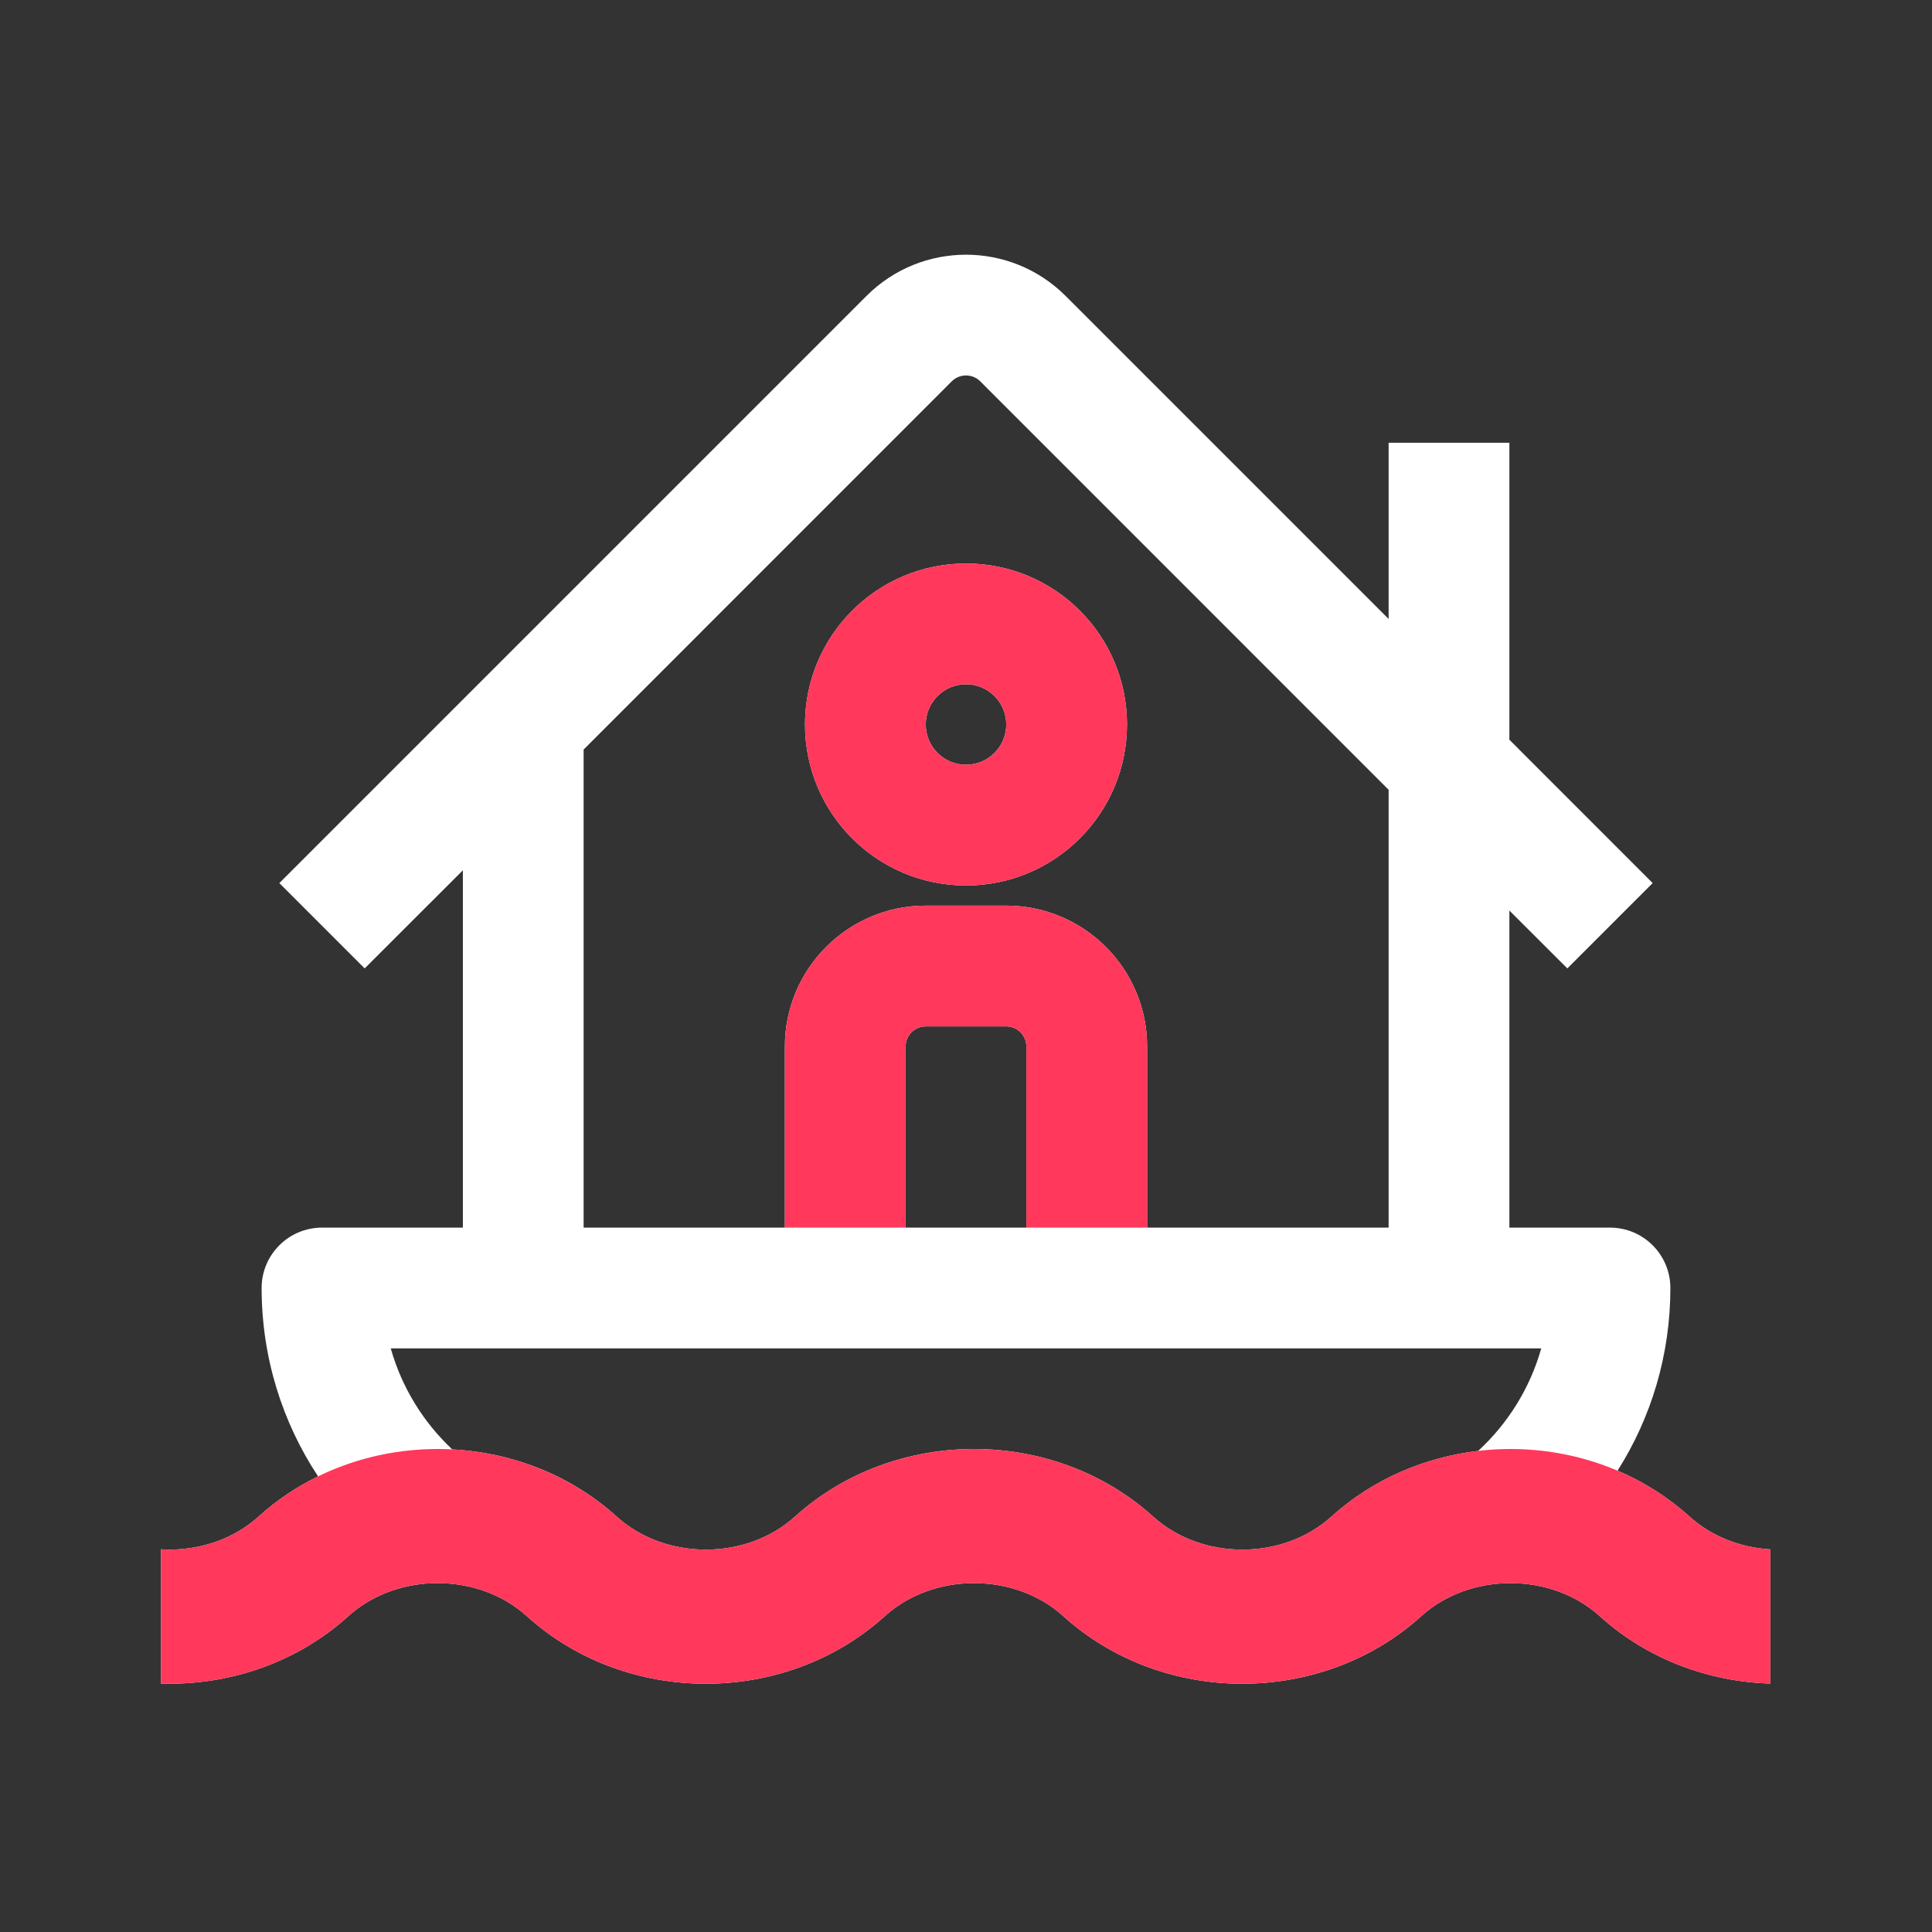 <svg width="24" height="24" viewBox="0 0 24 24" fill="none" xmlns="http://www.w3.org/2000/svg">
<rect x="0" y="0" width="24" height="24" fill="#333333" stroke="none"/>
<path fill-rule="evenodd" clip-rule="evenodd" d="M12 11C13.105 11 14 10.105 14 9C14 7.895 13.105 7 12 7C10.895 7 10 7.895 10 9C10 10.105 10.895 11 12 11ZM12 9.5C12.276 9.5 12.5 9.276 12.5 9C12.5 8.724 12.276 8.5 12 8.5C11.724 8.5 11.5 8.724 11.5 9C11.5 9.276 11.724 9.5 12 9.5Z" fill="white"/>
<path fill-rule="evenodd" clip-rule="evenodd" d="M5.75 10.811V15.25H4C3.586 15.25 3.25 15.586 3.25 16C3.25 16.864 3.508 17.669 3.951 18.34C3.687 18.469 3.437 18.635 3.211 18.84C2.92 19.104 2.526 19.247 2.113 19.25C2.075 19.25 2.038 19.248 2 19.246V20.916C2.02 20.916 2.026 20.916 2.035 20.916C2.041 20.916 2.048 20.916 2.062 20.916H2.104C2.894 20.916 3.702 20.643 4.329 20.075C4.622 19.81 5.02 19.666 5.436 19.666C5.852 19.666 6.25 19.81 6.543 20.075C7.17 20.643 7.978 20.916 8.768 20.916C9.558 20.916 10.366 20.643 10.993 20.075C11.286 19.81 11.684 19.666 12.1 19.666C12.516 19.666 12.914 19.81 13.207 20.075C13.834 20.643 14.642 20.916 15.432 20.916C16.222 20.916 17.03 20.643 17.657 20.075C17.95 19.81 18.348 19.666 18.764 19.666C19.18 19.666 19.578 19.81 19.871 20.075C20.47 20.618 21.235 20.891 21.992 20.914V19.247C21.614 19.224 21.258 19.083 20.989 18.84C20.719 18.596 20.416 18.406 20.094 18.269C20.51 17.613 20.75 16.834 20.75 16C20.75 15.586 20.414 15.25 20 15.25H18.75V11.311L19.47 12.03L20.53 10.97L18.75 9.189V5.5H17.25V7.689L13.238 3.677C12.554 2.993 11.446 2.993 10.763 3.677L3.47 10.97L4.53 12.03L5.75 10.811ZM12.177 4.737C12.079 4.64 11.921 4.64 11.823 4.737L7.25 9.311V15.25H9.75V13C9.75 12.034 10.534 11.25 11.5 11.25H12.5C13.466 11.25 14.25 12.034 14.25 13V15.25H17.25V9.811L12.177 4.737ZM12.75 15.25V13C12.75 12.862 12.638 12.75 12.5 12.75H11.5C11.362 12.75 11.25 12.862 11.25 13V15.25H12.75ZM18.362 18.024C18.731 17.684 19.006 17.246 19.146 16.75H4.854C4.991 17.236 5.259 17.668 5.618 18.005C6.349 18.043 7.082 18.316 7.661 18.84C7.954 19.105 8.352 19.25 8.768 19.25C9.184 19.25 9.582 19.105 9.875 18.84C10.502 18.273 11.31 18 12.1 18C12.89 18 13.698 18.273 14.325 18.84C14.618 19.105 15.016 19.25 15.432 19.25C15.848 19.25 16.246 19.105 16.539 18.84C17.06 18.369 17.706 18.101 18.362 18.024Z" fill="white"/>
<path fill-rule="evenodd" clip-rule="evenodd" d="M12 11C13.105 11 14 10.105 14 9C14 7.895 13.105 7 12 7C10.895 7 10 7.895 10 9C10 10.105 10.895 11 12 11ZM12 9.5C12.276 9.5 12.5 9.276 12.5 9C12.5 8.724 12.276 8.5 12 8.5C11.724 8.5 11.5 8.724 11.5 9C11.5 9.276 11.724 9.5 12 9.5Z" fill="#FF385C"/>
<path d="M2 20.916V19.246C2.038 19.248 2.075 19.25 2.113 19.25C2.526 19.247 2.92 19.104 3.211 18.84C3.838 18.273 4.646 18 5.436 18C6.226 18 7.034 18.273 7.661 18.84C7.954 19.105 8.352 19.25 8.768 19.25C9.184 19.25 9.582 19.105 9.875 18.84C10.502 18.273 11.31 18 12.1 18C12.89 18 13.698 18.273 14.325 18.84C14.618 19.105 15.016 19.25 15.432 19.25C15.848 19.25 16.246 19.105 16.539 18.84C17.166 18.273 17.974 18 18.764 18C19.554 18 20.362 18.273 20.989 18.84C21.258 19.083 21.614 19.224 21.992 19.247V20.914C21.235 20.891 20.47 20.618 19.871 20.075C19.578 19.81 19.18 19.666 18.764 19.666C18.348 19.666 17.95 19.81 17.657 20.075C17.03 20.643 16.222 20.916 15.432 20.916C14.642 20.916 13.834 20.643 13.207 20.075C12.914 19.81 12.516 19.666 12.1 19.666C11.684 19.666 11.286 19.81 10.993 20.075C10.366 20.643 9.558 20.916 8.768 20.916C7.978 20.916 7.17 20.643 6.543 20.075C6.25 19.81 5.852 19.666 5.436 19.666C5.02 19.666 4.622 19.81 4.329 20.075C3.702 20.643 2.894 20.916 2.104 20.916H2.062C2.048 20.916 2.041 20.916 2.035 20.916C2.026 20.916 2.02 20.916 2 20.916Z" fill="#FF385C"/>
<path d="M11.25 13C11.25 12.862 11.362 12.75 11.5 12.75H12.5C12.638 12.75 12.75 12.862 12.75 13V15.25H14.25V13C14.25 12.034 13.466 11.25 12.5 11.25H11.5C10.534 11.25 9.75 12.034 9.75 13V15.25H11.25V13Z" fill="#FF385C"/>
</svg>
